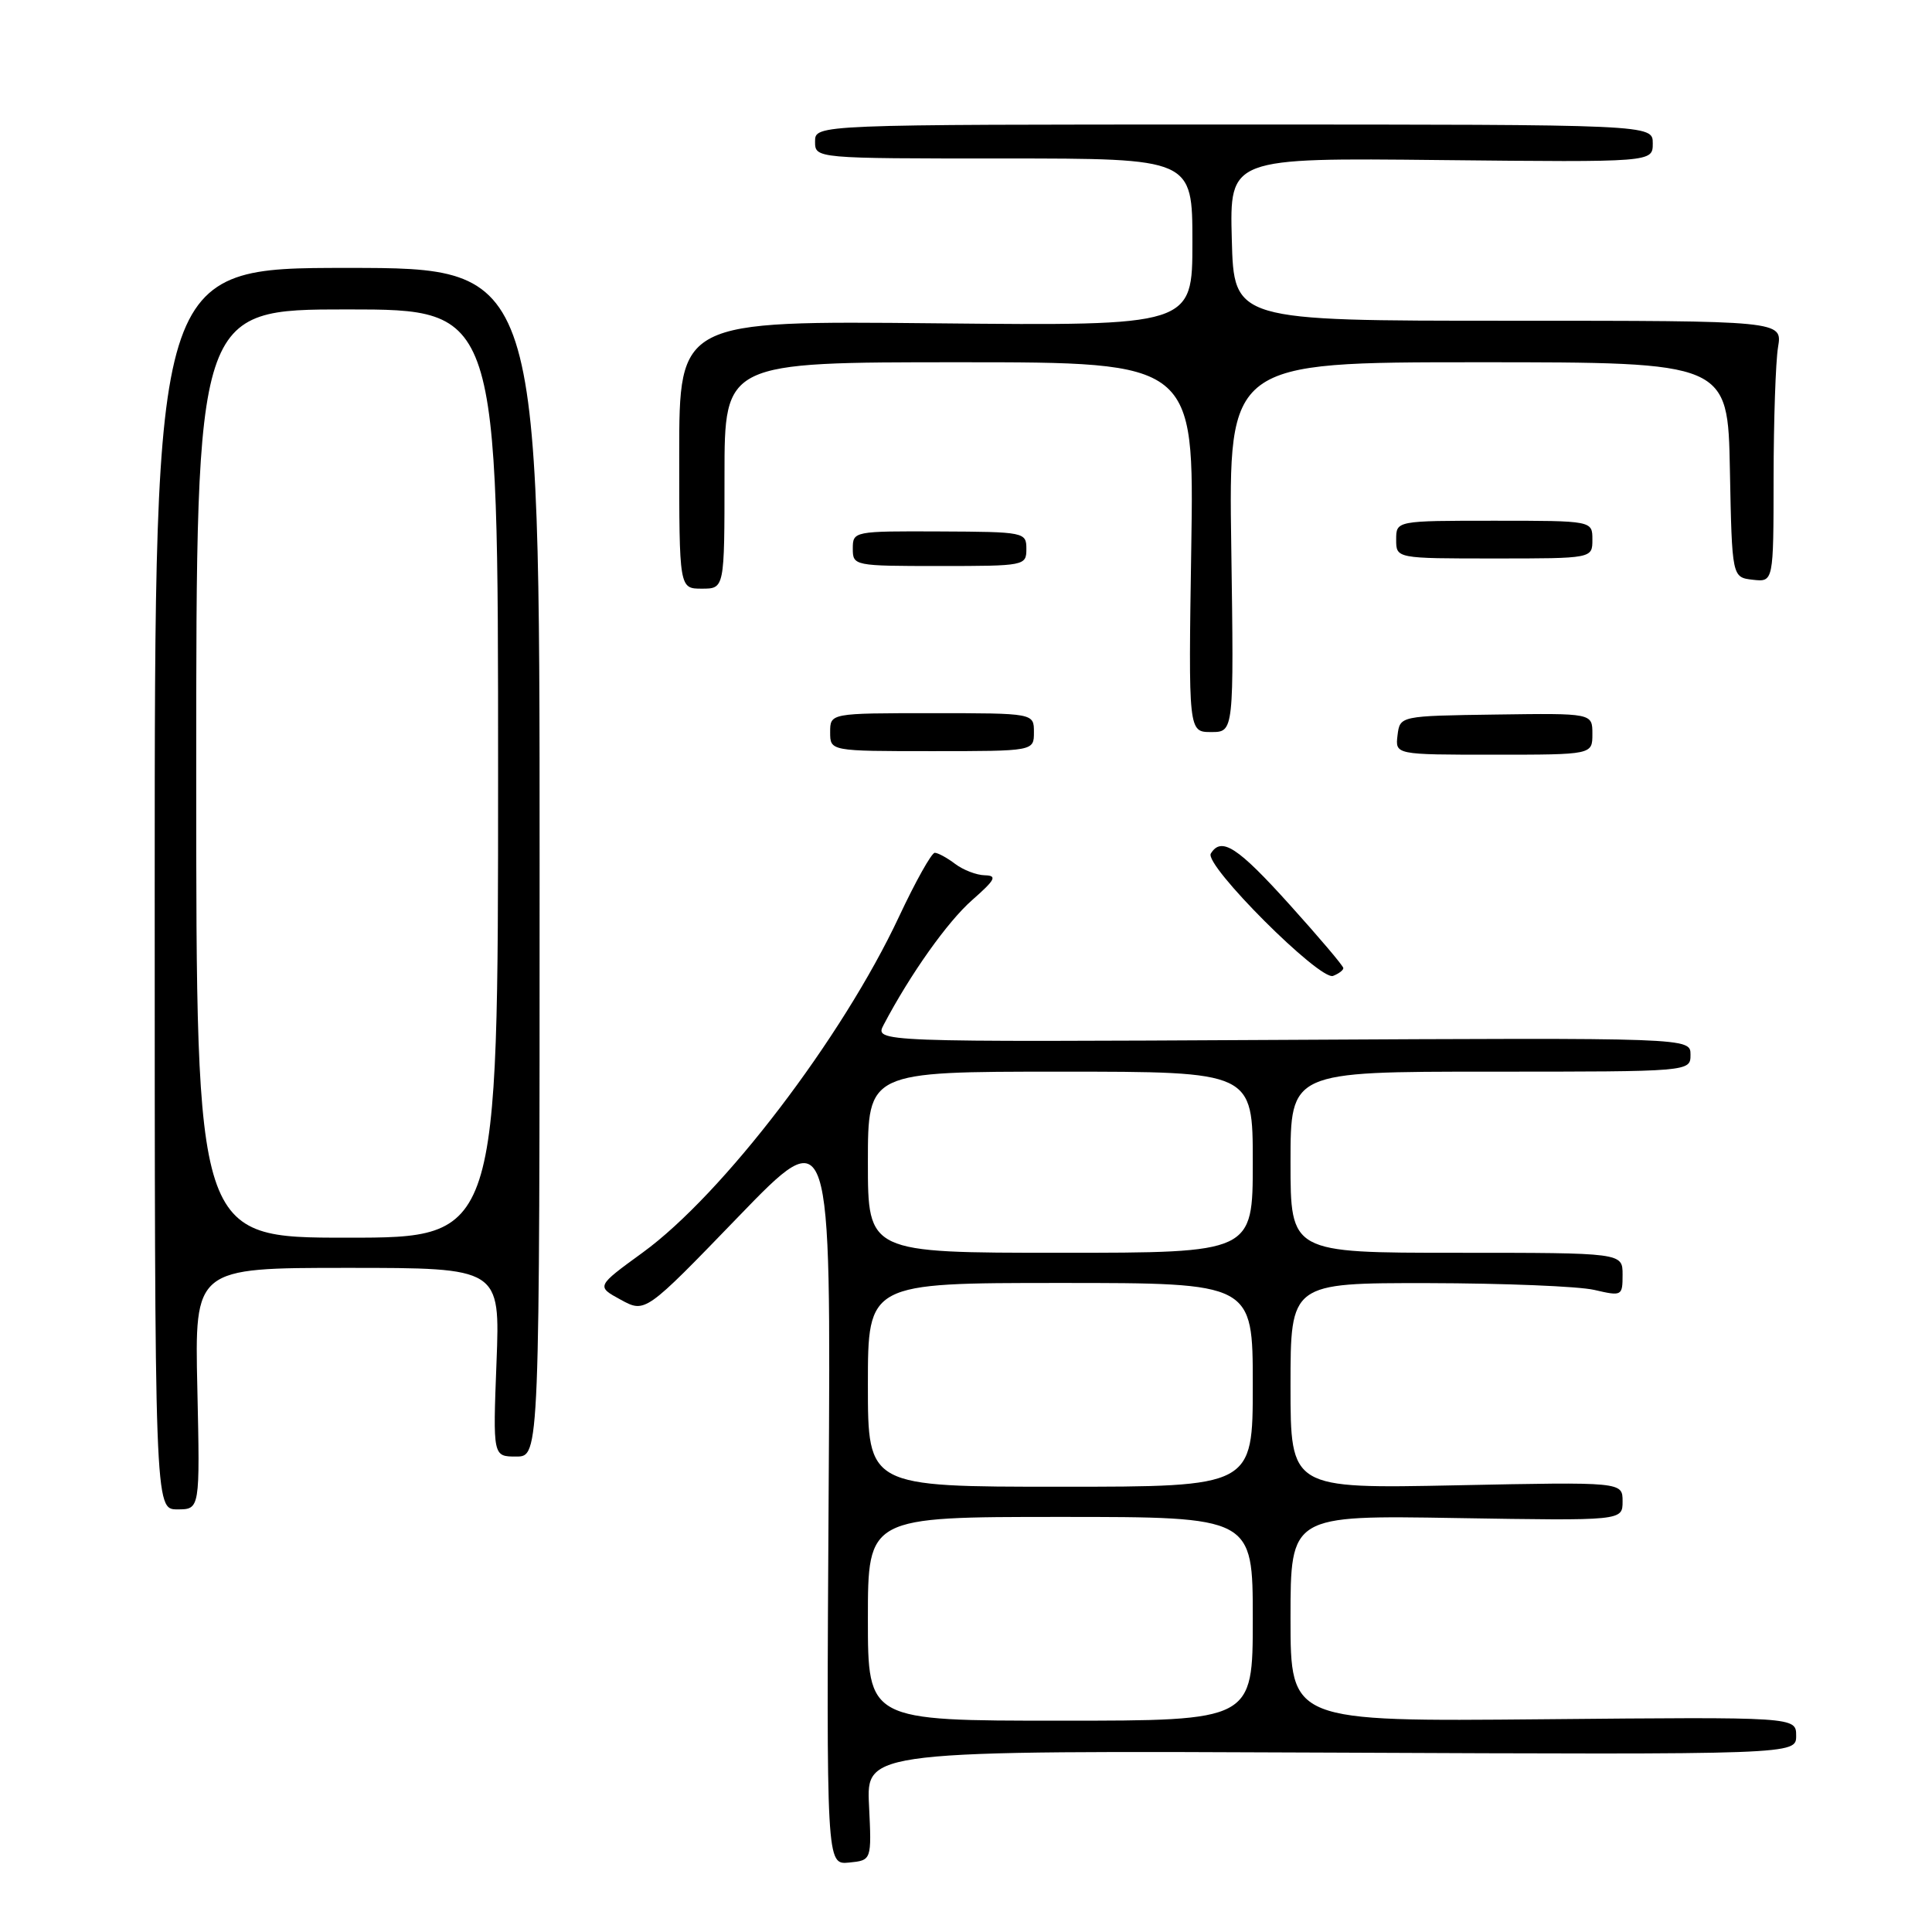 <?xml version="1.0" encoding="UTF-8" standalone="no"?>
<!DOCTYPE svg PUBLIC "-//W3C//DTD SVG 1.1//EN" "http://www.w3.org/Graphics/SVG/1.1/DTD/svg11.dtd" >
<svg xmlns="http://www.w3.org/2000/svg" xmlns:xlink="http://www.w3.org/1999/xlink" version="1.1" viewBox="0 0 256 256">
 <g >
 <path fill="currentColor"
d=" M 115.15 239.23 C 114.79 231.96 114.79 231.96 176.40 232.23 C 238.00 232.50 238.00 232.50 238.00 230.00 C 238.00 227.50 238.00 227.50 204.50 227.81 C 171.00 228.12 171.00 228.12 171.00 214.45 C 171.00 200.78 171.00 200.78 193.00 201.15 C 215.00 201.51 215.00 201.51 215.00 198.94 C 215.00 196.36 215.00 196.36 193.00 196.81 C 171.00 197.26 171.00 197.26 171.00 183.63 C 171.00 170.00 171.00 170.00 189.25 170.02 C 199.29 170.04 209.19 170.44 211.25 170.92 C 214.92 171.77 215.00 171.73 215.00 168.89 C 215.00 166.00 215.00 166.00 193.00 166.00 C 171.00 166.00 171.00 166.00 171.00 154.00 C 171.00 142.00 171.00 142.00 197.50 142.00 C 224.00 142.00 224.00 142.00 224.00 139.75 C 224.00 137.50 224.00 137.50 169.94 137.79 C 115.89 138.08 115.89 138.08 117.09 135.79 C 120.64 129.05 125.55 122.13 128.82 119.26 C 131.89 116.56 132.17 116.02 130.50 115.98 C 129.40 115.96 127.63 115.28 126.56 114.47 C 125.49 113.66 124.28 113.00 123.86 113.00 C 123.44 113.00 121.31 116.80 119.13 121.45 C 111.60 137.53 95.79 158.24 85.16 165.97 C 79.00 170.45 79.00 170.45 82.25 172.22 C 85.50 173.99 85.50 173.99 97.80 161.26 C 110.11 148.52 110.11 148.52 109.80 197.81 C 109.50 247.09 109.50 247.09 112.50 246.80 C 115.50 246.50 115.50 246.50 115.15 239.23 Z  M 26.15 184.00 C 25.79 168.00 25.79 168.00 46.03 168.00 C 66.27 168.00 66.27 168.00 65.79 180.50 C 65.31 193.00 65.31 193.00 68.40 193.00 C 71.50 193.00 71.50 193.00 71.50 114.25 C 71.50 35.50 71.50 35.50 46.00 35.50 C 20.50 35.50 20.50 35.50 20.50 117.75 C 20.50 200.00 20.50 200.00 23.50 200.00 C 26.50 200.00 26.50 200.00 26.15 184.00 Z  M 178.00 128.28 C 178.00 127.99 174.80 124.22 170.89 119.88 C 163.98 112.21 161.84 110.83 160.44 113.10 C 159.51 114.60 174.89 129.98 176.64 129.31 C 177.39 129.02 178.00 128.56 178.00 128.28 Z  M 137.00 97.02 C 137.00 94.50 137.00 94.50 123.50 94.50 C 110.00 94.50 110.00 94.50 110.00 97.02 C 110.00 99.53 110.00 99.53 123.50 99.53 C 137.00 99.53 137.00 99.53 137.00 97.02 Z  M 211.00 97.25 C 211.00 94.50 211.00 94.50 198.25 94.68 C 185.50 94.86 185.50 94.86 185.18 97.43 C 184.87 100.00 184.87 100.00 197.93 100.00 C 211.00 100.00 211.00 100.00 211.00 97.25 Z  M 163.15 72.50 C 162.79 48.00 162.79 48.00 195.87 48.00 C 228.95 48.00 228.95 48.00 229.22 62.25 C 229.50 76.50 229.50 76.50 232.25 76.82 C 235.00 77.13 235.00 77.13 235.01 63.32 C 235.02 55.72 235.28 47.92 235.60 46.00 C 236.18 42.50 236.18 42.50 199.84 42.50 C 163.50 42.50 163.50 42.50 163.22 31.71 C 162.93 20.91 162.93 20.91 190.97 21.21 C 219.00 21.50 219.00 21.50 219.00 19.00 C 219.00 16.50 219.00 16.50 163.50 16.50 C 108.00 16.50 108.00 16.50 108.00 18.75 C 108.00 21.00 108.00 21.00 133.00 21.00 C 158.00 21.00 158.00 21.00 158.00 32.09 C 158.00 43.18 158.00 43.18 124.00 42.84 C 90.00 42.50 90.00 42.50 90.00 60.25 C 90.00 78.00 90.00 78.00 93.00 78.00 C 96.00 78.00 96.00 78.00 96.00 63.00 C 96.00 48.00 96.00 48.00 127.11 48.00 C 158.23 48.00 158.23 48.00 157.85 72.50 C 157.47 97.00 157.47 97.00 160.49 97.00 C 163.50 97.00 163.50 97.00 163.15 72.50 Z  M 136.00 72.74 C 136.00 70.52 135.77 70.47 124.50 70.42 C 113.13 70.37 113.00 70.40 113.00 72.69 C 113.00 74.97 113.15 75.00 124.50 75.00 C 135.78 75.00 136.00 74.96 136.00 72.74 Z  M 211.00 71.50 C 211.00 69.00 211.00 69.00 198.00 69.00 C 185.00 69.00 185.00 69.00 185.00 71.50 C 185.00 74.00 185.00 74.00 198.00 74.00 C 211.00 74.00 211.00 74.00 211.00 71.50 Z  M 115.00 214.50 C 115.00 201.00 115.00 201.00 140.50 201.00 C 166.00 201.00 166.00 201.00 166.00 214.50 C 166.00 228.00 166.00 228.00 140.50 228.00 C 115.00 228.00 115.00 228.00 115.00 214.50 Z  M 115.00 183.50 C 115.00 170.00 115.00 170.00 140.50 170.00 C 166.00 170.00 166.00 170.00 166.00 183.50 C 166.00 197.00 166.00 197.00 140.50 197.00 C 115.00 197.00 115.00 197.00 115.00 183.50 Z  M 115.00 154.00 C 115.00 142.00 115.00 142.00 140.50 142.00 C 166.00 142.00 166.00 142.00 166.00 154.00 C 166.00 166.00 166.00 166.00 140.50 166.00 C 115.00 166.00 115.00 166.00 115.00 154.00 Z  M 26.00 102.50 C 26.00 41.00 26.00 41.00 46.00 41.00 C 66.00 41.00 66.00 41.00 66.00 102.50 C 66.00 164.00 66.00 164.00 46.00 164.00 C 26.00 164.00 26.00 164.00 26.00 102.50 Z "/>
</g>
</svg>